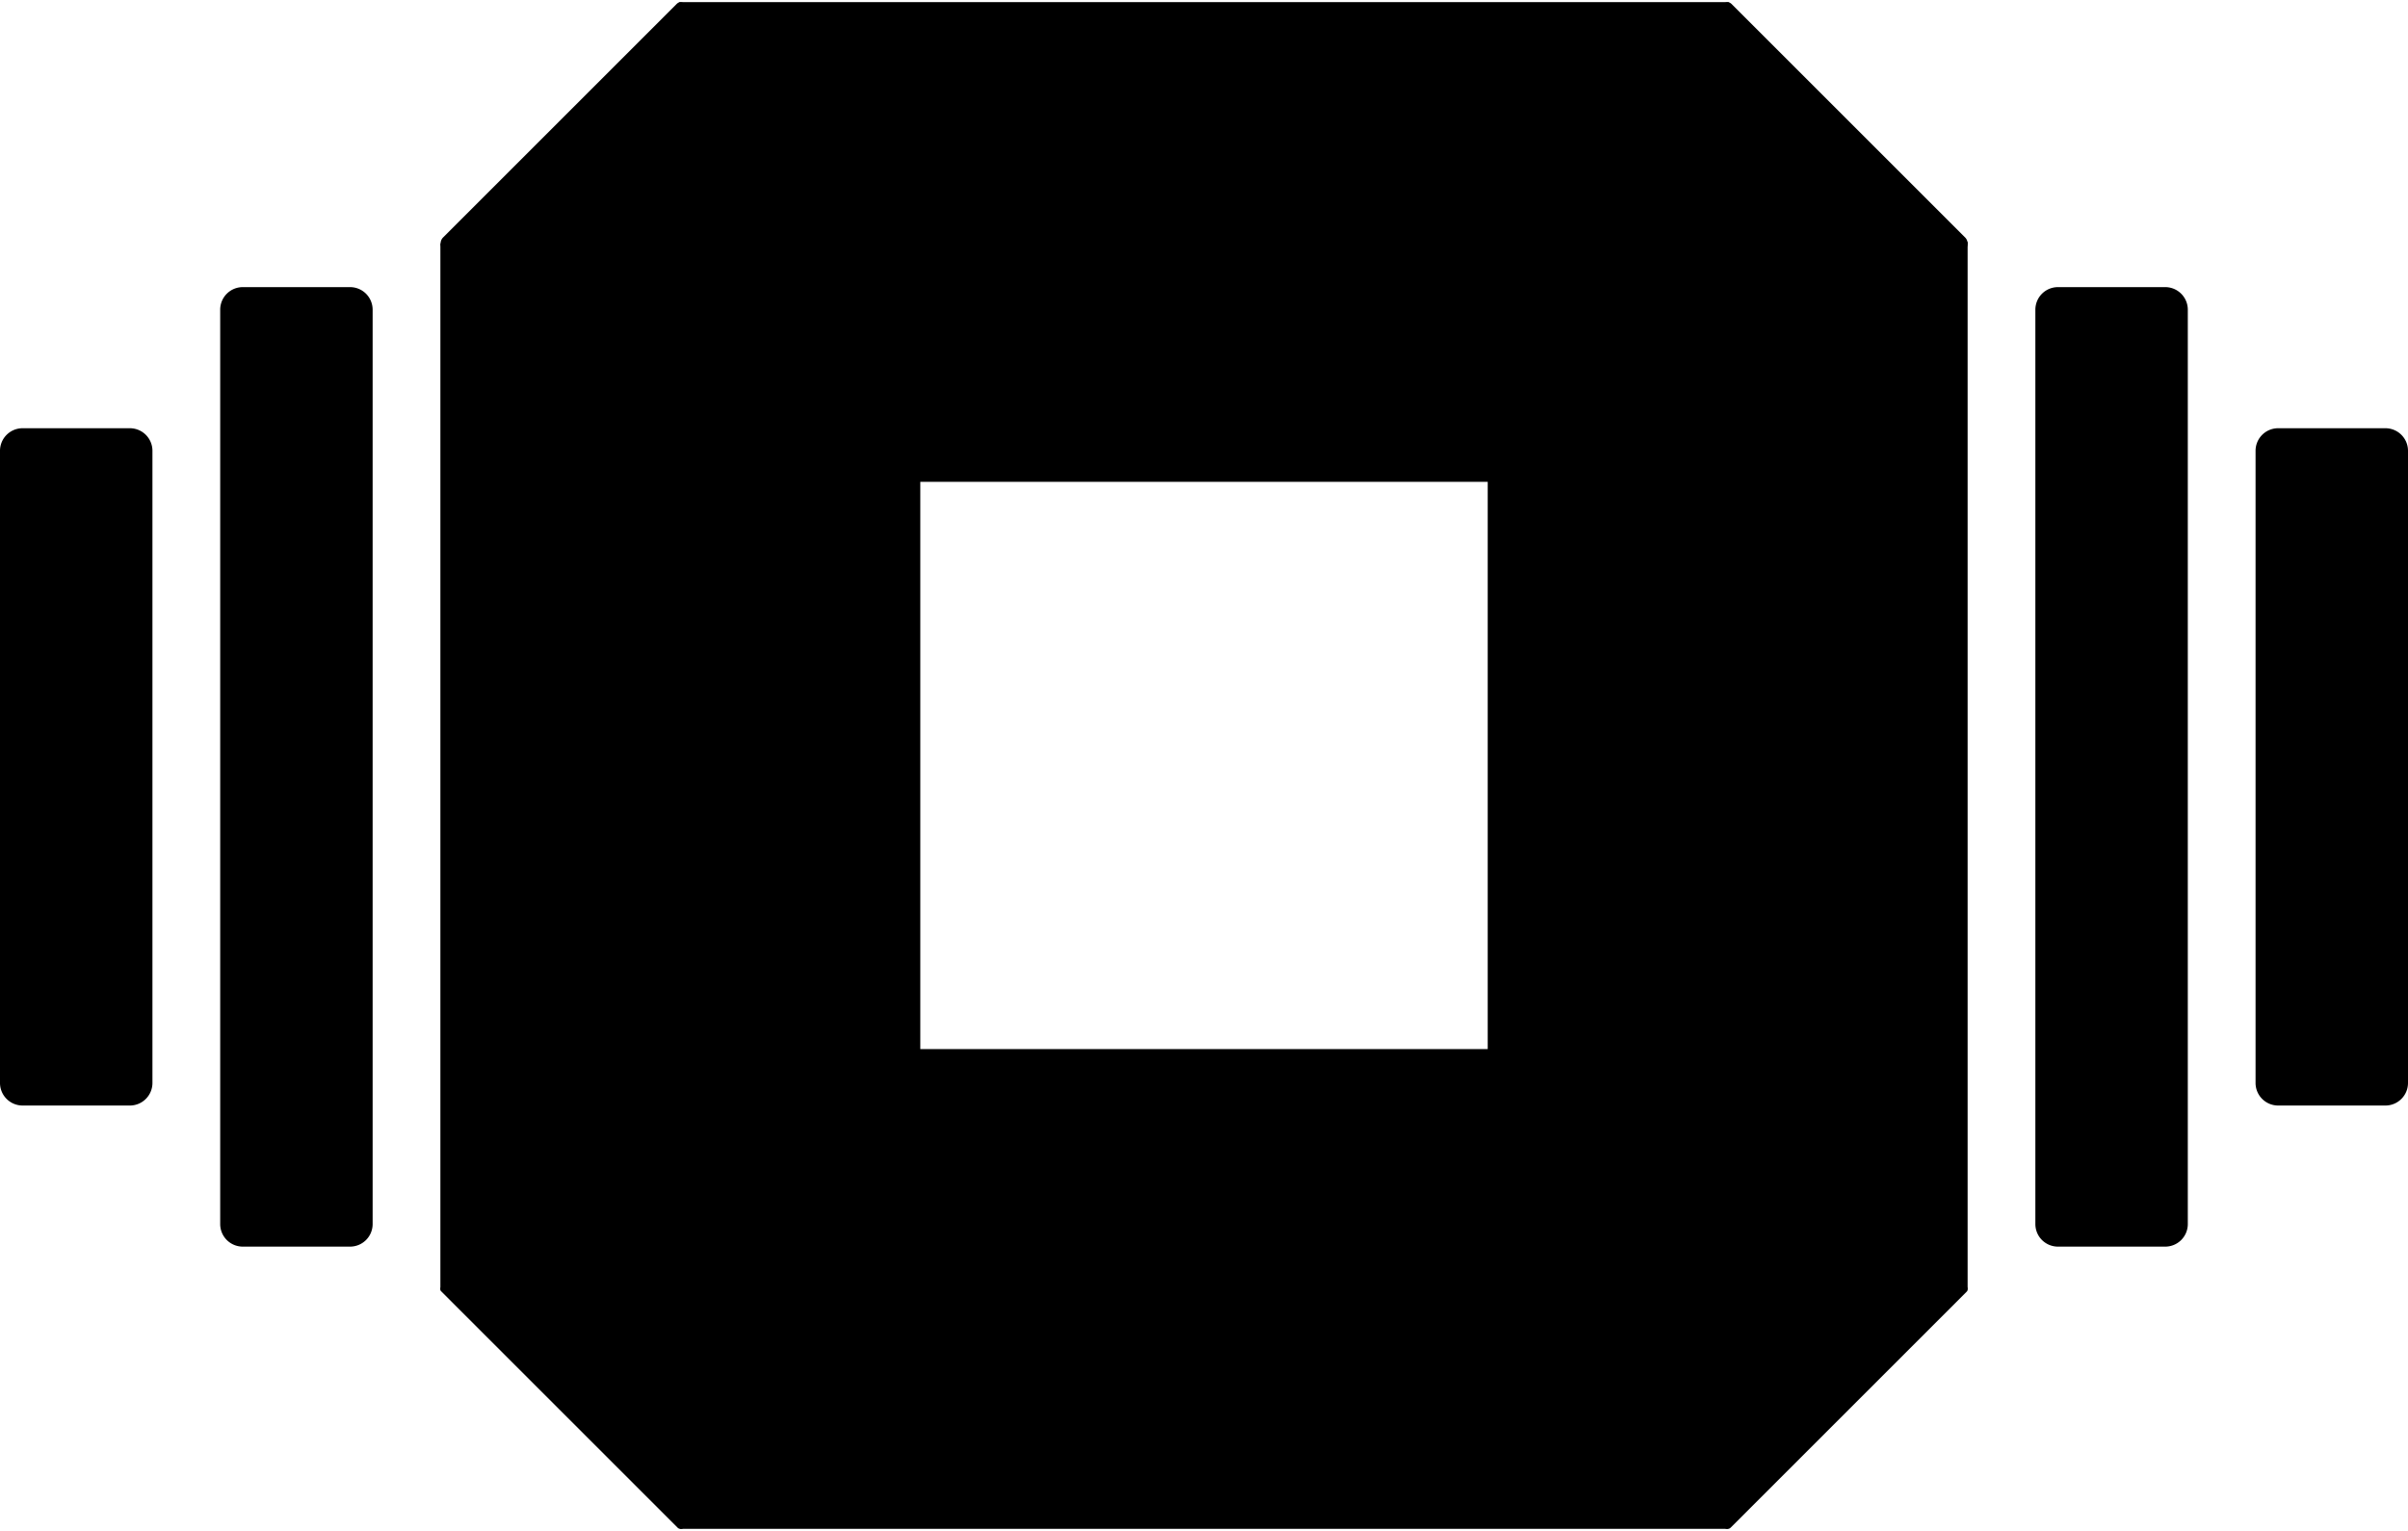 <svg xmlns="http://www.w3.org/2000/svg" viewBox="0 0 853 542.401">
    <g fill="currentColor" transform="translate(-3473 -186.258)">
        <path data-name="Vibration Line Right 2" class="cls-1" d="M8,0H46a8,8,0,0,1,8,8V232a8,8,0,0,1-8,8H8a8,8,0,0,1-8-8V8A8,8,0,0,1,8,0Z" transform="translate(4272 338)"/>
        <path id="Vibration_Line_Right_1" data-name="Vibration Line Right 1" class="cls-1" d="M8,0H46a8,8,0,0,1,8,8V332a8,8,0,0,1-8,8H8a8,8,0,0,1-8-8V8A8,8,0,0,1,8,0Z" transform="translate(4194 288)"/>
        <path data-name="Vibration Line Left 2" class="cls-1" d="M8,0H46a8,8,0,0,1,8,8V232a8,8,0,0,1-8,8H8a8,8,0,0,1-8-8V8A8,8,0,0,1,8,0Z" transform="translate(3473 338)"/>
        <path data-name="Vibration Line Left 1" class="cls-1" d="M8,0H46a8,8,0,0,1,8,8V332a8,8,0,0,1-8,8H8a8,8,0,0,1-8-8V8A8,8,0,0,1,8,0Z" transform="translate(3551 288)"/>
        <g transform="translate(2939 -371)">
            <path d="M0,0H170V371H0Z" transform="translate(1061 643)"/>
            <path d="M0,0H371V170H0Z" transform="translate(775 929)"/>
            <path d="M1,0H170V371H0V1A1,1,0,0,1,1,0Z" transform="translate(690 643)"/>
            <path d="M1,0H372a1,1,0,0,1,1,1V170H0V1A1,1,0,0,1,1,0Z" transform="translate(774 558)"/>
            <path data-name="Bottom Right Corner" class="cls-1" d="M0,0H121V59.8a1.2,1.2,0,0,1-1.2,1.2H1.5A1.5,1.5,0,0,1,0,59.5Z" transform="translate(1102.838 1056.525) rotate(-45)"/>
            <path class="cls-1" d="M0,0H121V59.5a1.5,1.5,0,0,1-1.5,1.5H1a1,1,0,0,1-1-1Z" transform="translate(732.678 970.965) rotate(45)"/>
            <path class="cls-1" d="M2,0H119a3,3,0,0,1,3,3V61H0V2A2,2,0,0,1,2,0Z" transform="translate(1145.971 557.258) rotate(45)"/>
            <path class="cls-1" d="M3,0H120a2,2,0,0,1,2,2V61H0V3A3,3,0,0,1,3,0Z" transform="translate(688.838 643.525) rotate(-45)"/>
        </g>
    </g>
</svg>
